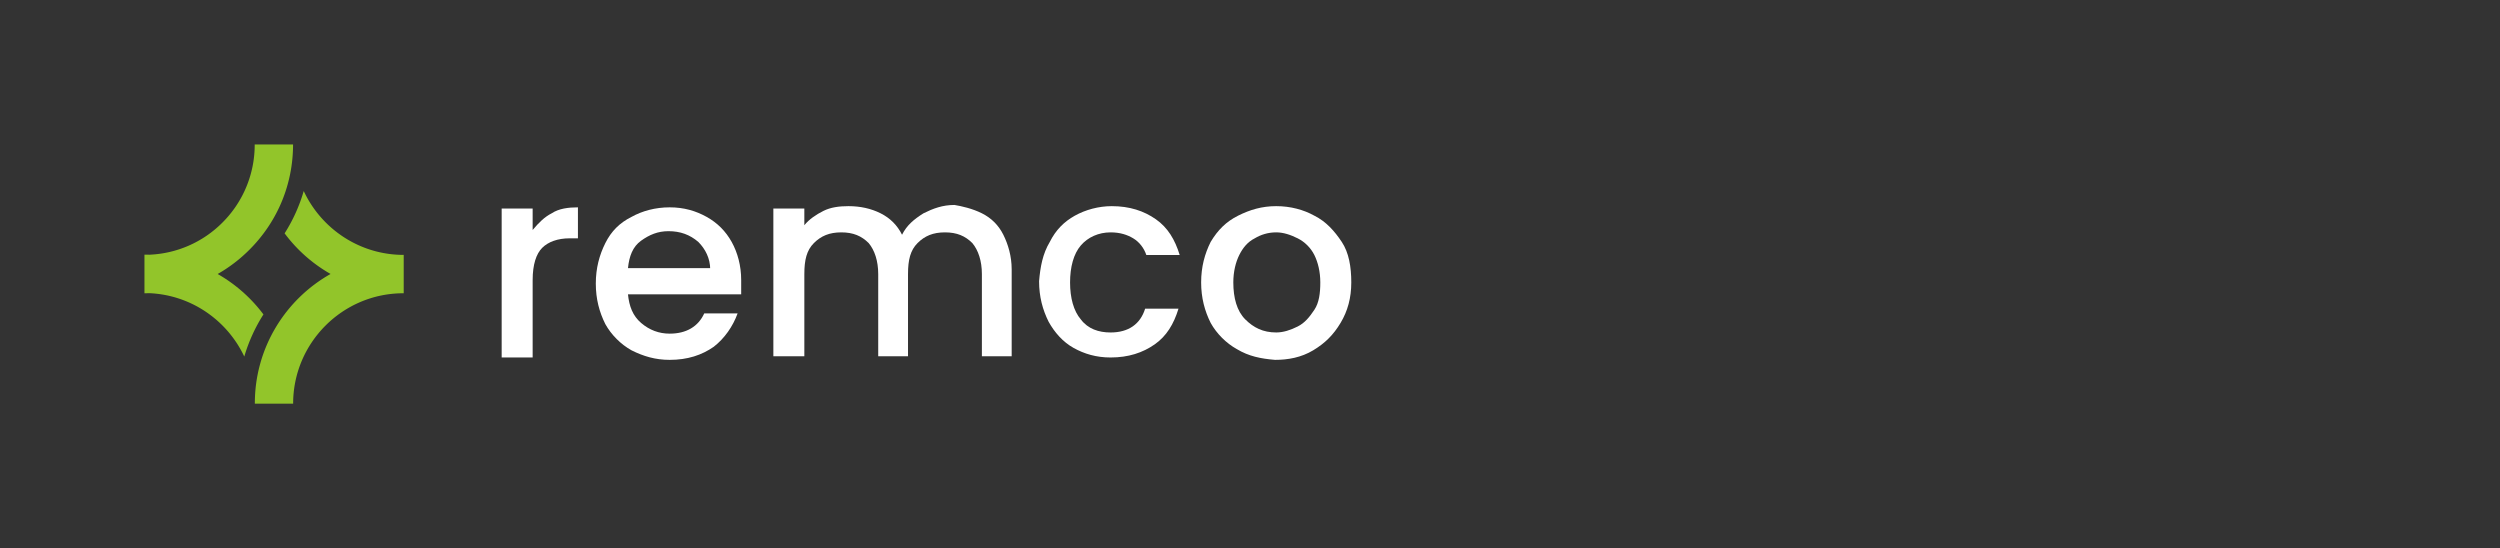<svg xml:space="preserve" id="Laag_1" width="209.8" height="46" x="0" y="0" class="icon-svg"><rect width="100%" height="100%" fill="#333333" stroke="none"/><path d="M23.885 19.583a13.83 13.83 0 0 0 1.604-3.552c1.474 3.161 4.679 5.36 8.39 5.36v3.219h-.029c-5.098 0-9.25 4.156-9.25 9.265h-3.214c-.01-4.669 2.557-8.743 6.355-10.884a12.485 12.485 0 0 1-3.856-3.408z" class="st0 svg-elem-1 logo__icon-right" fill="#92C52A" opacity="1" pathLength="1" stroke-dashoffset="0px" stroke-dasharray="1px 1px" style="transform: none; transform-origin: 27.633px 24.953px;" transform-origin="27.632px 24.953px"></path><path d="M20.499 29.92c-1.426-3.025-4.432-5.156-7.95-5.316-.14.005-.28.005-.426.005V21.37c.14 0 .286.005.426.005a9.175 9.175 0 0 0 6.118-2.697 9.204 9.204 0 0 0 2.707-6.554h3.219c0 3.335-1.296 6.467-3.654 8.825a12.464 12.464 0 0 1-2.673 2.045 12.559 12.559 0 0 1 3.842 3.392A13.93 13.93 0 0 0 20.5 29.92z" class="st0 svg-elem-2 logo__icon-left" fill="#92C52A" opacity="1" pathLength="1" stroke-dashoffset="0px" stroke-dasharray="1px 1px" style="transform: none; transform-origin: 18.358px 21.022px;" transform-origin="18.358px 21.022px"></path><path d="M46.3 17.9c.6-.4 1.4-.5 2.2-.5V20h-.7c-1 0-1.8.3-2.3.8-.5.5-.8 1.4-.8 2.7V30h-2.6V17.5h2.6v1.8c.5-.6 1-1.1 1.6-1.4z" class="st0 svg-elem-3 r" fill="#fff" opacity="1" pathLength="1" stroke-dashoffset="0px" stroke-dasharray="1px 1px" style="transform: none; transform-origin: 45.3px 23.7px;" transform-origin="45.3px 23.7px"></path><path d="M62.2 24.7h-9.5c.1 1 .4 1.8 1.1 2.4.7.6 1.5.9 2.4.9 1.4 0 2.4-.6 2.9-1.7h2.8c-.4 1.1-1.1 2.1-2 2.8-1 .7-2.2 1.1-3.7 1.1-1.2 0-2.2-.3-3.2-.8-.9-.5-1.7-1.3-2.2-2.2-.5-1-.8-2.1-.8-3.4 0-1.3.3-2.4.8-3.4s1.2-1.7 2.2-2.2c.9-.5 2-.8 3.2-.8 1.2 0 2.2.3 3.1.8.9.5 1.6 1.2 2.1 2.1.5.9.8 2 .8 3.2v1.2zm-2.6-2.1c0-.9-.4-1.7-1-2.3-.7-.6-1.5-.9-2.5-.9-.9 0-1.6.3-2.3.8s-1 1.3-1.1 2.3h6.9z" class="st0 svg-elem-4 e" fill="#fff" opacity="1" pathLength="1" stroke-dashoffset="0px" stroke-dasharray="1px 1px" style="transform: none; transform-origin: 56.1px 23.8px;" transform-origin="56.1px 23.8px"></path><path d="M82.4 17.9c.8.4 1.4 1 1.8 1.8s.7 1.8.7 2.9v7.3h-2.5V23c0-1.1-.3-2-.8-2.6-.6-.6-1.3-.9-2.3-.9s-1.7.3-2.3.9c-.6.6-.8 1.4-.8 2.6v6.9h-2.5V23c0-1.1-.3-2-.8-2.6-.6-.6-1.3-.9-2.3-.9-1 0-1.7.3-2.3.9-.6.6-.8 1.4-.8 2.6v6.9h-2.6V17.5h2.6v1.4c.4-.5 1-.9 1.6-1.2.6-.3 1.3-.4 2.1-.4 1 0 1.9.2 2.7.6.8.4 1.4 1 1.8 1.8.4-.8 1-1.3 1.8-1.8.8-.4 1.6-.7 2.6-.7.6.1 1.5.3 2.3.7z" class="st0 svg-elem-5 c" fill="#fff" opacity="1" pathLength="1" stroke-dashoffset="0px" stroke-dasharray="1px 1px" style="transform: none; transform-origin: 74.9px 23.55px;" transform-origin="74.9px 23.55px"></path><path d="M88.1 20.3c.5-1 1.2-1.7 2.1-2.2.9-.5 2-.8 3.1-.8 1.5 0 2.7.4 3.7 1.1 1 .7 1.6 1.7 2 3h-2.8c-.2-.6-.6-1.1-1.1-1.4s-1.1-.5-1.9-.5c-1 0-1.9.4-2.5 1.1-.6.7-.9 1.8-.9 3.1s.3 2.4.9 3.1c.6.8 1.5 1.1 2.5 1.1 1.5 0 2.5-.7 2.9-2h2.8c-.4 1.3-1 2.3-2 3S94.7 30 93.2 30c-1.2 0-2.2-.3-3.1-.8-.9-.5-1.6-1.3-2.1-2.2-.5-1-.8-2.1-.8-3.4.1-1.2.3-2.3.9-3.3z" class="st0 svg-elem-6 m" fill="#fff" opacity="1" pathLength="1" stroke-dashoffset="0px" stroke-dasharray="1px 1px" style="transform: none; transform-origin: 93.1px 23.65px;" transform-origin="93.1px 23.65px"></path><path d="M103.8 29.3c-.9-.5-1.7-1.3-2.2-2.2-.5-1-.8-2.1-.8-3.4 0-1.3.3-2.4.8-3.4.6-1 1.3-1.7 2.3-2.2 1-.5 2-.8 3.2-.8s2.3.3 3.2.8c1 .5 1.7 1.3 2.3 2.2s.8 2.1.8 3.4c0 1.3-.3 2.4-.9 3.4-.6 1-1.3 1.7-2.3 2.3s-2.1.8-3.2.8c-1.2-.1-2.2-.3-3.2-.9zm5.1-1.9c.6-.3 1-.8 1.4-1.4.4-.6.5-1.4.5-2.3 0-.9-.2-1.7-.5-2.3-.3-.6-.8-1.1-1.4-1.4-.6-.3-1.2-.5-1.8-.5-.7 0-1.3.2-1.8.5-.6.3-1 .8-1.3 1.4s-.5 1.4-.5 2.3c0 1.3.3 2.4 1 3.1s1.5 1.1 2.6 1.1c.6 0 1.2-.2 1.8-.5z" class="st0 svg-elem-7 o" fill="#fff" opacity="1" pathLength="1" stroke-dashoffset="0px" stroke-dasharray="1px 1px" style="transform: none; transform-origin: 107.1px 23.75px;" transform-origin="107.1px 23.75px"></path></svg>
